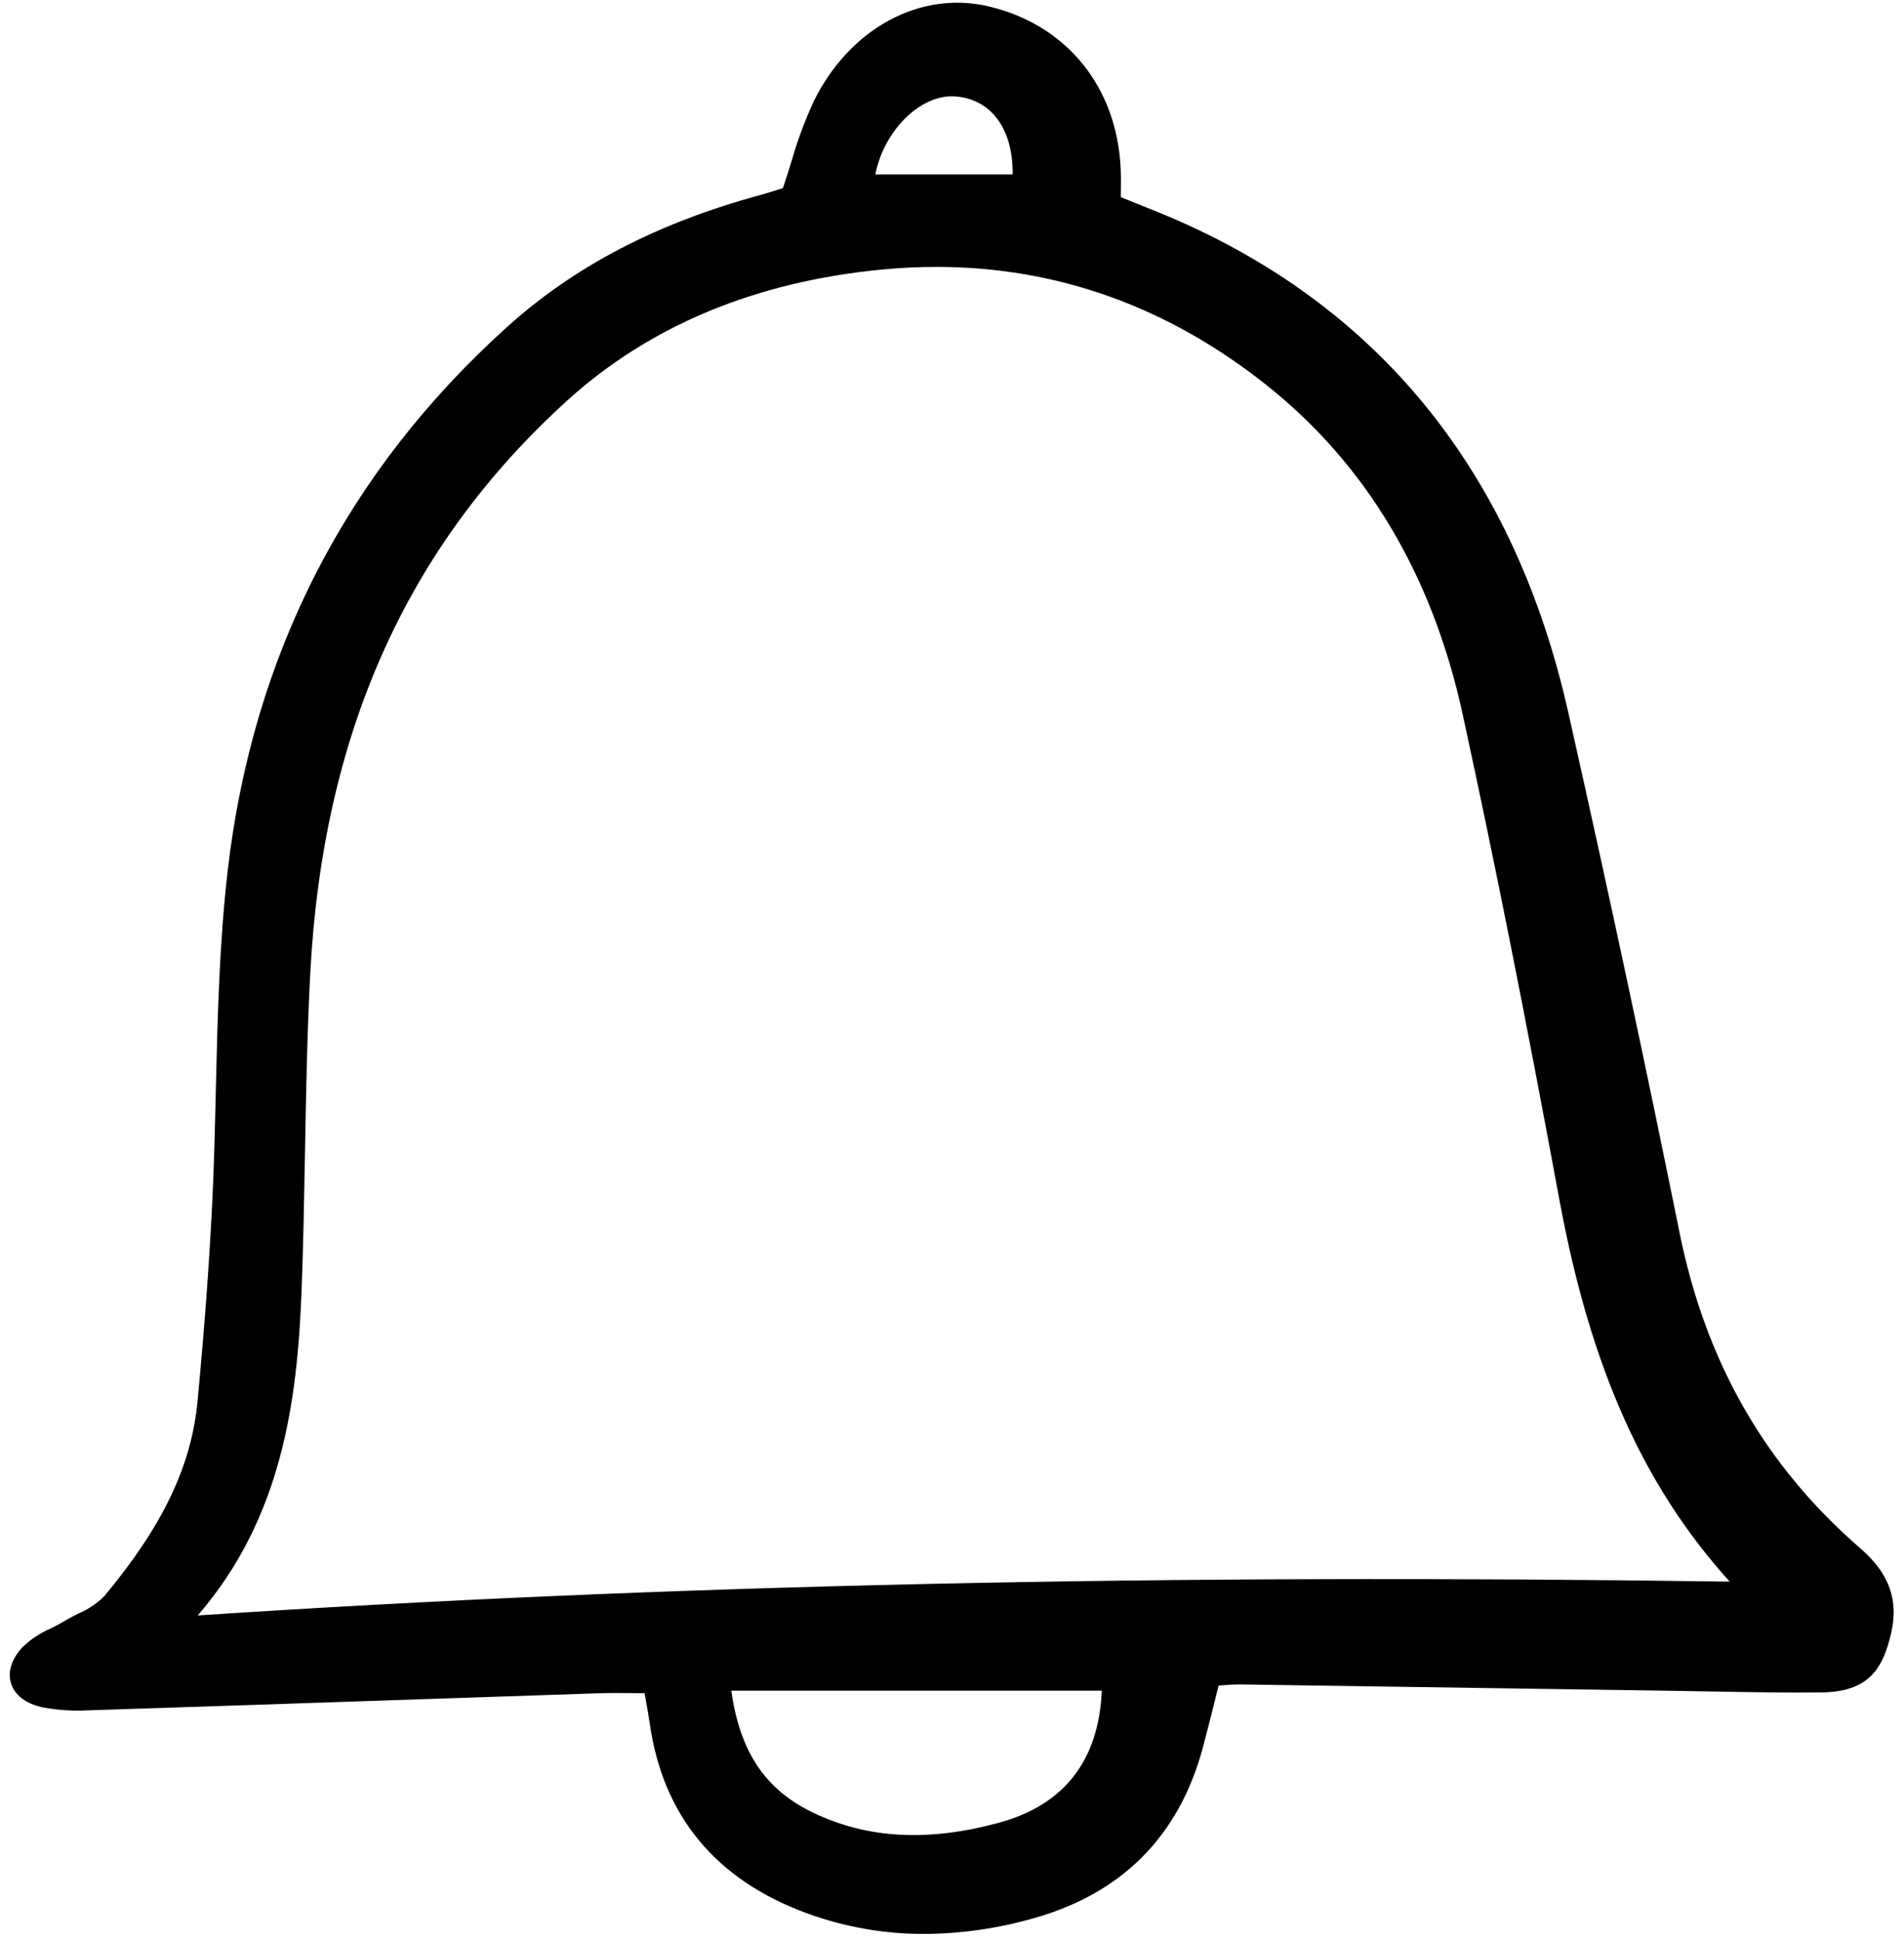 <svg width="158" height="161" viewBox="0 0 158 161" fill="none" xmlns="http://www.w3.org/2000/svg">
    <g clip-path="url(#clip0)">
        <path d="M7.337 141.913C15.759 141.641 24.18 141.362 32.602 141.072C38.265 140.88 43.927 140.69 49.59 140.501C50.604 140.467 51.638 140.477 52.639 140.487C52.922 140.487 53.206 140.492 53.488 140.493C53.528 140.718 53.567 140.93 53.603 141.132C53.727 141.819 53.83 142.384 53.91 142.953C54.993 150.659 59.384 155.976 66.959 158.753C70.081 159.896 73.382 160.477 76.708 160.467C79.753 160.45 82.781 160.018 85.709 159.183C93.069 157.136 97.808 152.388 99.798 145.074C100.131 143.851 100.436 142.617 100.761 141.312C100.877 140.839 100.997 140.356 101.122 139.859L101.531 139.829C101.971 139.785 102.414 139.763 102.855 139.764C110.188 139.868 117.521 139.976 124.854 140.088L138.477 140.289C139.602 140.306 140.728 140.324 141.855 140.346C144.9 140.402 148.049 140.459 151.146 140.427C155.048 140.386 156.258 138.493 156.945 135.453C157.739 131.937 155.962 129.853 154.327 128.429C146.431 121.565 141.538 112.999 139.366 102.242C136.608 88.584 133.592 74.481 130.144 59.125C125.765 39.622 114.915 25.908 97.895 18.364C96.719 17.844 95.549 17.377 94.309 16.883C93.88 16.712 93.446 16.539 93.008 16.362C93.008 16.208 93.01 16.055 93.012 15.903C93.019 15.271 93.025 14.675 93 14.065C92.719 7.235 88.514 2.047 82.027 0.527C76.335 -0.806 70.504 2.362 67.521 8.415C66.776 10.034 66.158 11.708 65.672 13.422C65.449 14.133 65.221 14.866 64.969 15.61L64.764 15.675C64.284 15.828 63.699 16.015 63.107 16.177C54.563 18.495 47.686 22.076 42.087 27.124C28.768 39.127 20.963 54.32 18.89 72.284C18.199 78.272 18.054 84.408 17.913 90.343C17.838 93.555 17.76 96.878 17.595 100.133C17.344 105.109 16.95 110.393 16.391 116.286C15.881 121.653 13.496 126.632 8.656 132.439C8.034 133.059 7.297 133.553 6.485 133.893C6.086 134.097 5.675 134.307 5.286 134.543C4.949 134.746 4.589 134.931 4.207 135.121C3.324 135.5 2.519 136.038 1.833 136.708C0.939 137.696 0.616 138.759 0.924 139.703C1.241 140.678 2.172 141.375 3.545 141.669C4.795 141.901 6.068 141.983 7.337 141.913ZM91.432 140.285C91.177 146.074 88.318 149.756 82.918 151.234C77.042 152.84 71.994 152.572 67.482 150.41C63.512 148.508 61.397 145.366 60.688 140.285H91.432ZM16.409 134.042C23.388 125.97 24.676 116.302 25.027 107.053C25.172 103.251 25.241 99.385 25.309 95.647C25.396 90.793 25.486 85.775 25.741 80.853C26.774 60.903 33.746 45.332 47.056 33.248C53.914 27.02 62.73 23.355 73.254 22.36C74.756 22.218 76.241 22.147 77.71 22.147C87.701 22.147 96.889 25.432 105.088 31.945C113.385 38.537 118.862 47.718 121.368 59.231C124.009 71.361 126.558 84.167 129.4 99.533C131.967 113.428 136.35 123.284 143.535 131.234C96.587 130.567 54.972 131.485 16.409 134.042ZM79.278 8.002C82.258 8.216 84.083 10.728 84.034 14.468H72.641C73.338 10.854 76.393 7.782 79.278 8.002Z"
              fill="black"/>
    </g>
    <defs>
        <clipPath id="clip0">
            <rect width="157" height="161" fill="white" transform="translate(0.777)"/>
        </clipPath>
    </defs>
</svg>
